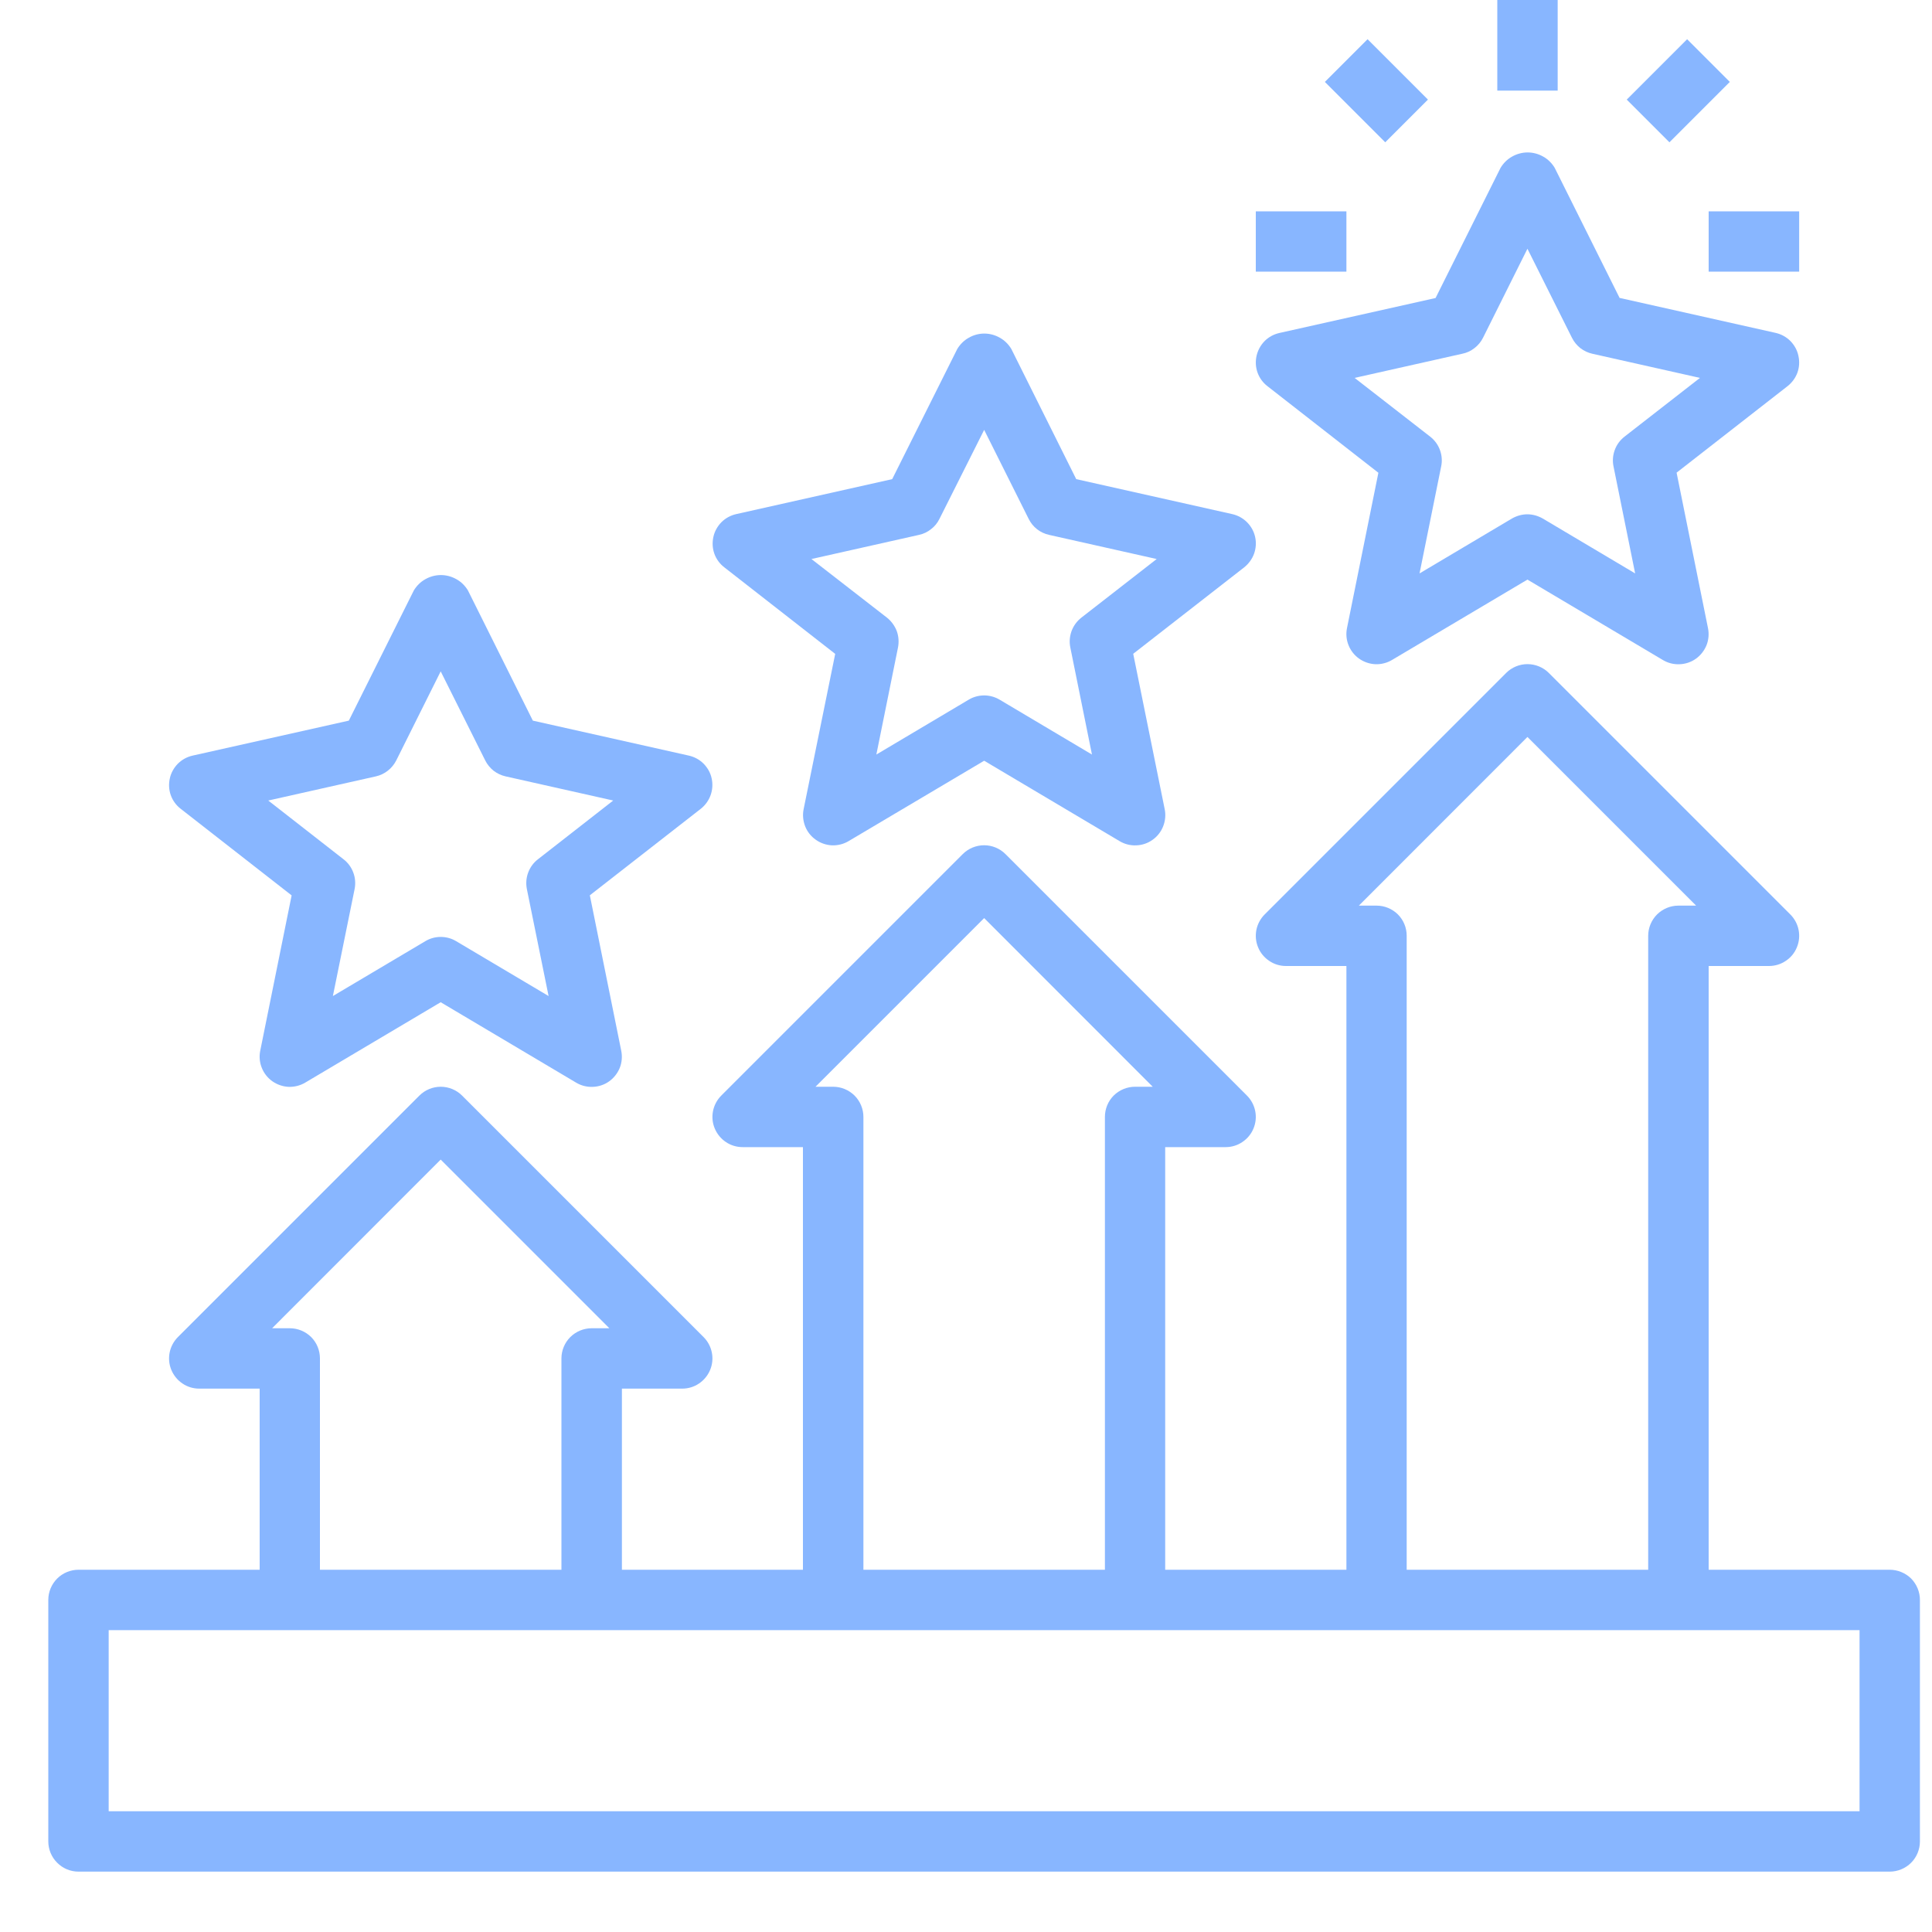 <svg width="20" height="20" viewBox="0 0 20 20" fill="none" xmlns="http://www.w3.org/2000/svg">
<path d="M19.562 16.25H17.688V10H18.312C18.374 10 18.435 9.982 18.486 9.947C18.538 9.913 18.578 9.864 18.601 9.807C18.625 9.75 18.631 9.687 18.619 9.626C18.607 9.566 18.577 9.51 18.533 9.466L16.033 6.966C15.975 6.908 15.895 6.875 15.812 6.875C15.73 6.875 15.65 6.908 15.592 6.966L13.092 9.466C13.048 9.51 13.018 9.566 13.006 9.626C12.994 9.687 13 9.75 13.024 9.807C13.047 9.864 13.088 9.913 13.139 9.947C13.19 9.982 13.251 10 13.312 10H13.938V16.25H12.062V11.875H12.688C12.749 11.875 12.81 11.857 12.861 11.822C12.912 11.788 12.953 11.739 12.976 11.682C13 11.625 13.006 11.562 12.994 11.502C12.982 11.441 12.952 11.385 12.908 11.341L10.408 8.841C10.35 8.783 10.27 8.75 10.188 8.75C10.105 8.75 10.025 8.783 9.967 8.841L7.467 11.341C7.423 11.385 7.393 11.441 7.381 11.502C7.369 11.562 7.375 11.625 7.399 11.682C7.423 11.739 7.463 11.788 7.514 11.822C7.565 11.857 7.626 11.875 7.688 11.875H8.312V16.25H6.438V14.375H7.062C7.124 14.375 7.185 14.357 7.236 14.322C7.287 14.288 7.327 14.239 7.351 14.182C7.375 14.125 7.381 14.062 7.369 14.002C7.357 13.941 7.327 13.885 7.283 13.841L4.783 11.341C4.725 11.283 4.645 11.25 4.562 11.25C4.48 11.25 4.4 11.283 4.342 11.341L1.842 13.841C1.798 13.885 1.768 13.941 1.756 14.002C1.744 14.062 1.75 14.125 1.774 14.182C1.798 14.239 1.838 14.288 1.889 14.322C1.94 14.357 2.001 14.375 2.062 14.375H2.688V16.25H0.812C0.73 16.25 0.65 16.283 0.592 16.341C0.533 16.4 0.5 16.48 0.5 16.562V19.062C0.5 19.145 0.533 19.225 0.592 19.283C0.65 19.342 0.73 19.375 0.812 19.375H19.562C19.645 19.375 19.725 19.342 19.784 19.283C19.842 19.225 19.875 19.145 19.875 19.062V16.562C19.875 16.48 19.842 16.4 19.784 16.341C19.725 16.283 19.645 16.25 19.562 16.25ZM14.25 9.375H14.067L15.812 7.629L17.558 9.375H17.375C17.292 9.375 17.213 9.408 17.154 9.466C17.095 9.525 17.062 9.605 17.062 9.687V16.25H14.562V9.687C14.562 9.605 14.53 9.525 14.471 9.466C14.412 9.408 14.333 9.375 14.25 9.375ZM8.625 11.25H8.442L10.188 9.504L11.933 11.25H11.75C11.667 11.25 11.588 11.283 11.529 11.341C11.47 11.4 11.438 11.48 11.438 11.562V16.25H8.938V11.562C8.938 11.48 8.905 11.4 8.846 11.341C8.787 11.283 8.708 11.25 8.625 11.25ZM3 13.75H2.817L4.562 12.004L6.308 13.75H6.125C6.042 13.75 5.963 13.783 5.904 13.841C5.845 13.9 5.812 13.98 5.812 14.062V16.25H3.312V14.062C3.312 13.98 3.28 13.9 3.221 13.841C3.162 13.783 3.083 13.75 3 13.75ZM19.25 18.75H1.125V16.875H19.25V18.75Z" fill="#88B6FF"/>
<path d="M13.244 3.447C13.186 3.46 13.133 3.489 13.091 3.531C13.05 3.573 13.021 3.626 13.008 3.683C12.995 3.741 12.998 3.801 13.018 3.857C13.038 3.913 13.074 3.962 13.121 3.998L14.269 4.894L13.944 6.502C13.932 6.561 13.937 6.622 13.96 6.679C13.982 6.735 14.02 6.783 14.069 6.818C14.119 6.853 14.177 6.873 14.238 6.876C14.298 6.878 14.358 6.863 14.41 6.832L15.812 6L17.215 6.833C17.267 6.864 17.327 6.879 17.388 6.876C17.448 6.874 17.507 6.854 17.556 6.819C17.605 6.784 17.643 6.735 17.666 6.679C17.688 6.623 17.693 6.561 17.681 6.502L17.356 4.893L18.504 3.998C18.551 3.961 18.587 3.912 18.607 3.857C18.627 3.801 18.63 3.741 18.617 3.683C18.605 3.625 18.575 3.572 18.534 3.53C18.492 3.488 18.439 3.459 18.381 3.446L16.766 3.084L16.094 1.737C16.065 1.689 16.024 1.648 15.975 1.621C15.926 1.593 15.87 1.578 15.814 1.578C15.758 1.578 15.702 1.593 15.653 1.621C15.604 1.648 15.563 1.689 15.534 1.737L14.861 3.085L13.244 3.447ZM15.352 3.497L15.812 2.575L16.273 3.497C16.294 3.539 16.324 3.575 16.36 3.604C16.397 3.632 16.439 3.652 16.484 3.662L17.598 3.912L16.817 4.52C16.771 4.556 16.736 4.603 16.716 4.658C16.696 4.712 16.691 4.771 16.703 4.828L16.927 5.936L15.971 5.368C15.922 5.34 15.867 5.324 15.811 5.324C15.755 5.324 15.7 5.34 15.651 5.368L14.695 5.936L14.919 4.828C14.931 4.771 14.926 4.712 14.906 4.658C14.886 4.603 14.851 4.556 14.805 4.52L14.023 3.912L15.137 3.662C15.183 3.653 15.226 3.633 15.263 3.604C15.3 3.576 15.331 3.539 15.352 3.497Z" fill="#88B6FF"/>
<path d="M12.993 5.558C12.98 5.5 12.951 5.448 12.909 5.406C12.867 5.364 12.814 5.335 12.756 5.322L11.141 4.96L10.469 3.612C10.44 3.564 10.399 3.523 10.35 3.496C10.301 3.468 10.246 3.453 10.189 3.453C10.133 3.453 10.078 3.468 10.029 3.496C9.98 3.523 9.939 3.564 9.91 3.612L9.236 4.96L7.621 5.322C7.563 5.335 7.51 5.364 7.468 5.406C7.427 5.448 7.397 5.501 7.385 5.558C7.372 5.616 7.375 5.676 7.395 5.732C7.415 5.788 7.451 5.837 7.498 5.873L8.646 6.769L8.319 8.377C8.307 8.436 8.313 8.497 8.335 8.554C8.357 8.61 8.395 8.658 8.445 8.693C8.494 8.728 8.552 8.748 8.613 8.751C8.673 8.753 8.733 8.738 8.785 8.707L10.188 7.875L11.591 8.708C11.643 8.739 11.703 8.754 11.763 8.751C11.824 8.749 11.882 8.729 11.931 8.694C11.981 8.659 12.019 8.61 12.041 8.554C12.063 8.498 12.069 8.436 12.057 8.377L11.731 6.768L12.88 5.873C12.926 5.836 12.962 5.787 12.982 5.732C13.002 5.676 13.006 5.616 12.993 5.558ZM11.194 6.394C11.148 6.43 11.113 6.478 11.093 6.532C11.073 6.587 11.068 6.646 11.08 6.703L11.304 7.811L10.348 7.243C10.299 7.214 10.244 7.199 10.188 7.199C10.132 7.199 10.076 7.214 10.028 7.243L9.072 7.811L9.296 6.703C9.307 6.646 9.303 6.587 9.283 6.532C9.262 6.478 9.227 6.43 9.182 6.394L8.4 5.787L9.514 5.537C9.56 5.527 9.602 5.507 9.638 5.478C9.675 5.45 9.705 5.413 9.725 5.372L10.188 4.45L10.649 5.372C10.67 5.414 10.699 5.45 10.736 5.479C10.772 5.507 10.815 5.527 10.86 5.537L11.974 5.787L11.194 6.394Z" fill="#88B6FF"/>
<path d="M7.367 8.058C7.355 8 7.325 7.948 7.284 7.906C7.242 7.864 7.189 7.835 7.131 7.822L5.516 7.46L4.844 6.112C4.815 6.064 4.774 6.023 4.725 5.996C4.676 5.968 4.62 5.953 4.564 5.953C4.508 5.953 4.452 5.968 4.403 5.996C4.354 6.023 4.313 6.064 4.284 6.112L3.611 7.46L1.994 7.822C1.936 7.835 1.883 7.864 1.841 7.906C1.8 7.948 1.77 8.001 1.758 8.058C1.745 8.116 1.748 8.176 1.768 8.232C1.788 8.288 1.824 8.337 1.871 8.373L3.019 9.269L2.694 10.877C2.682 10.936 2.687 10.997 2.71 11.054C2.732 11.11 2.77 11.158 2.819 11.193C2.869 11.228 2.927 11.248 2.987 11.251C3.048 11.253 3.108 11.238 3.16 11.207L4.562 10.375L5.965 11.208C6.017 11.239 6.077 11.254 6.138 11.251C6.198 11.249 6.257 11.229 6.306 11.194C6.355 11.159 6.393 11.11 6.416 11.054C6.438 10.998 6.443 10.936 6.431 10.877L6.106 9.268L7.254 8.373C7.301 8.336 7.336 8.287 7.356 8.232C7.376 8.176 7.38 8.116 7.367 8.058ZM5.569 8.895C5.523 8.93 5.488 8.978 5.468 9.032C5.447 9.087 5.443 9.146 5.454 9.203L5.679 10.311L4.722 9.743C4.674 9.714 4.619 9.699 4.562 9.699C4.506 9.699 4.451 9.714 4.403 9.743L3.446 10.311L3.671 9.203C3.682 9.146 3.678 9.087 3.657 9.032C3.637 8.978 3.602 8.93 3.556 8.895L2.777 8.287L3.891 8.037C3.936 8.027 3.978 8.007 4.015 7.978C4.051 7.95 4.081 7.913 4.102 7.872L4.562 6.95L5.023 7.872C5.044 7.914 5.074 7.95 5.11 7.979C5.147 8.007 5.189 8.027 5.234 8.037L6.348 8.287L5.569 8.895Z" fill="#88B6FF"/>
<path d="M15.5 0H16.125V0.938H15.5V0Z" fill="#88B6FF"/>
<path d="M16.84 1.031L17.465 0.406L17.907 0.848L17.282 1.473L16.84 1.031Z" fill="#88B6FF"/>
<path d="M13.715 0.848L14.157 0.406L14.782 1.031L14.34 1.473L13.715 0.848Z" fill="#88B6FF"/>
<path d="M17.688 2.188H18.625V2.812H17.688V2.188Z" fill="#88B6FF"/>
<path d="M13 2.188H13.938V2.812H13V2.188Z" fill="#88B6FF"/>
</svg>
